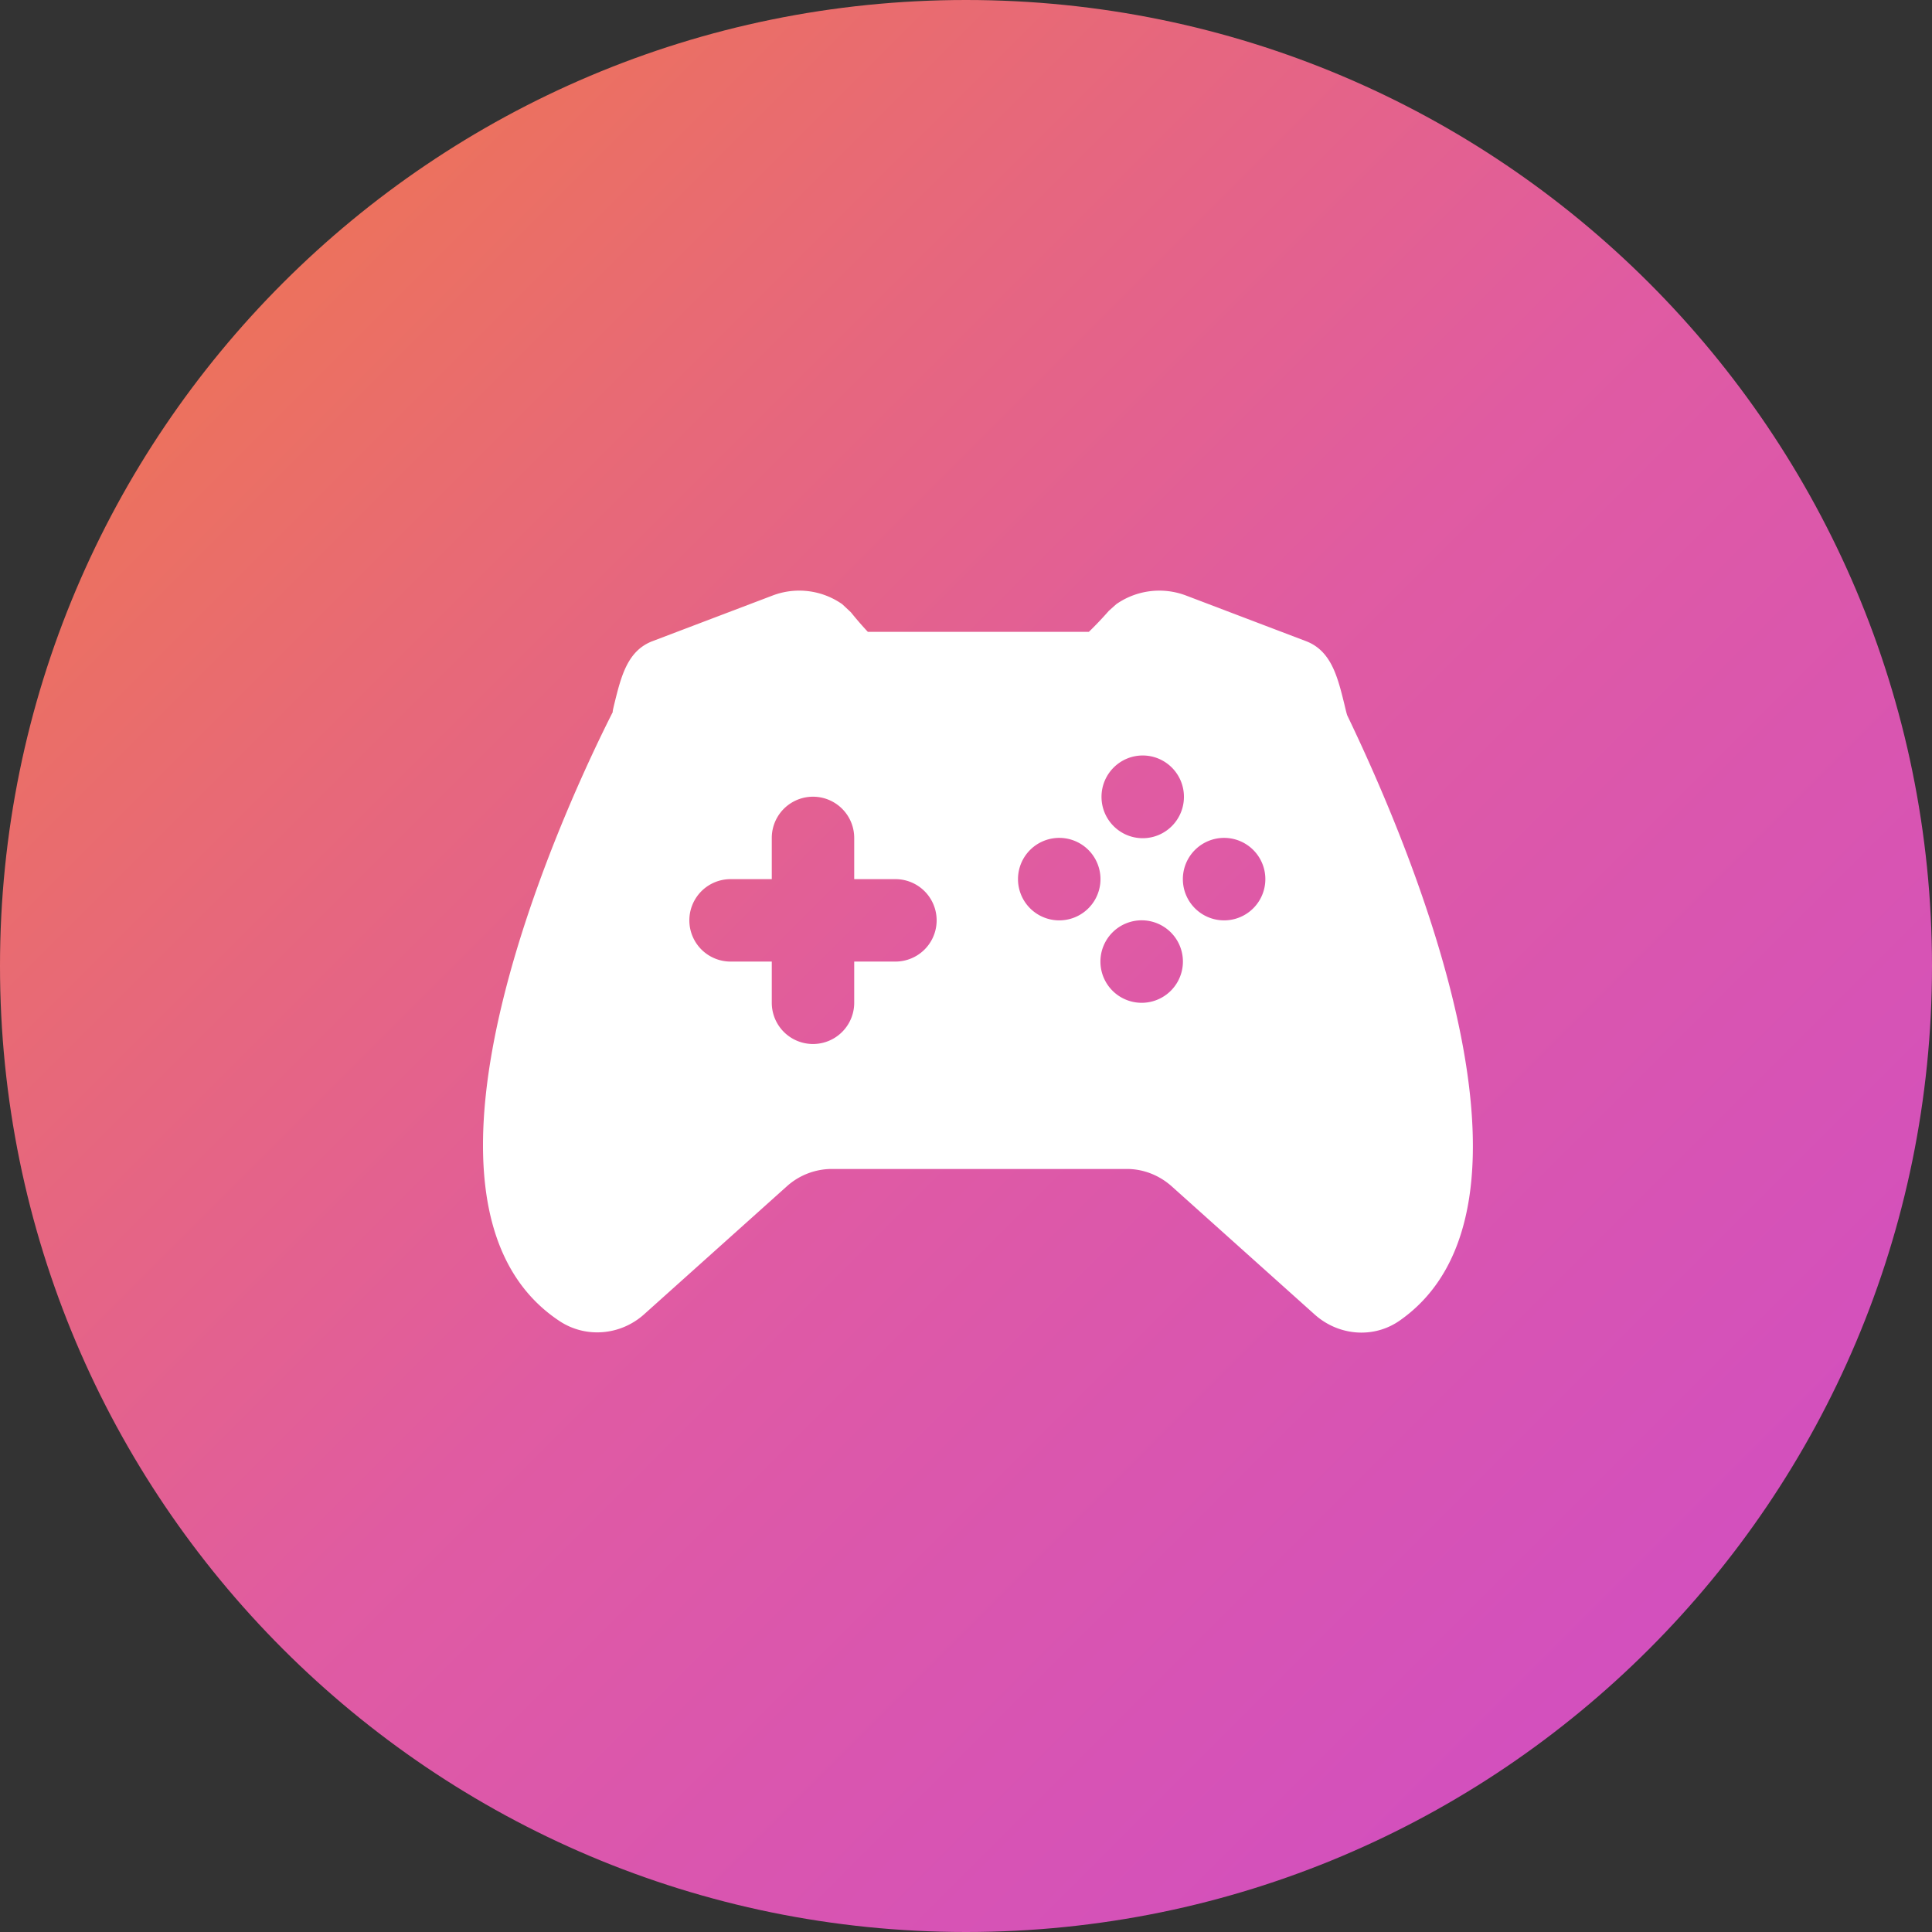 <svg xmlns="http://www.w3.org/2000/svg" width="72" height="72" viewBox="0 0 72 72"><rect x="0" y="0" width="72" height="72" fill="#333333" stroke="none"/><defs><linearGradient id="a" x2="72" y2="72" gradientUnits="userSpaceOnUse"><stop offset="0" stop-color="#f17b41"/><stop offset=".5" stop-color="#e05ba2"/><stop offset="1" stop-color="#cd4bc9"/></linearGradient></defs><path fill="url(#a)" d="M36 72c19.882 0 36-16.118 36-36S55.882 0 36 0 0 16.118 0 36s16.118 36 36 36z"/><path fill="#fff" d="M45.658 34.299a1.537 1.537 0 1 1 0-3.073 1.537 1.537 0 0 1 0 3.073zm-3.072 3.072a1.537 1.537 0 1 1 0-3.073 1.537 1.537 0 0 1 0 3.073zm-3.072-3.072a1.537 1.537 0 1 1 0-3.073 1.537 1.537 0 0 1 0 3.073zm-6.144 1.536h-1.536v1.536a1.536 1.536 0 1 1-3.072 0v-1.536h-1.536a1.536 1.536 0 1 1 0-3.072h1.536v-1.536a1.536 1.536 0 1 1 3.072 0v1.536h1.536a1.536 1.536 0 1 1 0 3.072zm9.216-7.68c.848 0 1.536.69 1.536 1.54 0 .852-.688 1.542-1.536 1.542-.848 0-1.536-.69-1.536-1.541 0-.85.688-1.541 1.536-1.541zm7.62-1.5c-.03-.09-.063-.234-.102-.397-.253-1.03-.491-2.005-1.433-2.364l-4.47-1.7a2.804 2.804 0 0 0-2.601.322l-.277.248c-.224.256-.528.577-.745.783h-8.236a12.86 12.86 0 0 1-.631-.728l-.32-.3a2.79 2.79 0 0 0-2.6-.325l-4.474 1.7c-.937.356-1.172 1.32-1.423 2.34-.038.156-.07.297-.058.297l.003-.001c-1.524 3.004-8.77 18.214-1.986 22.703.97.642 2.262.541 3.146-.248l5.317-4.768a2.511 2.511 0 0 1 1.676-.653h11.005c.612 0 1.206.232 1.676.653l5.318 4.768c.5.448 1.124.677 1.748.677.5 0 1-.149 1.431-.453 5.988-4.201.593-17.239-1.964-22.553z"/></svg>